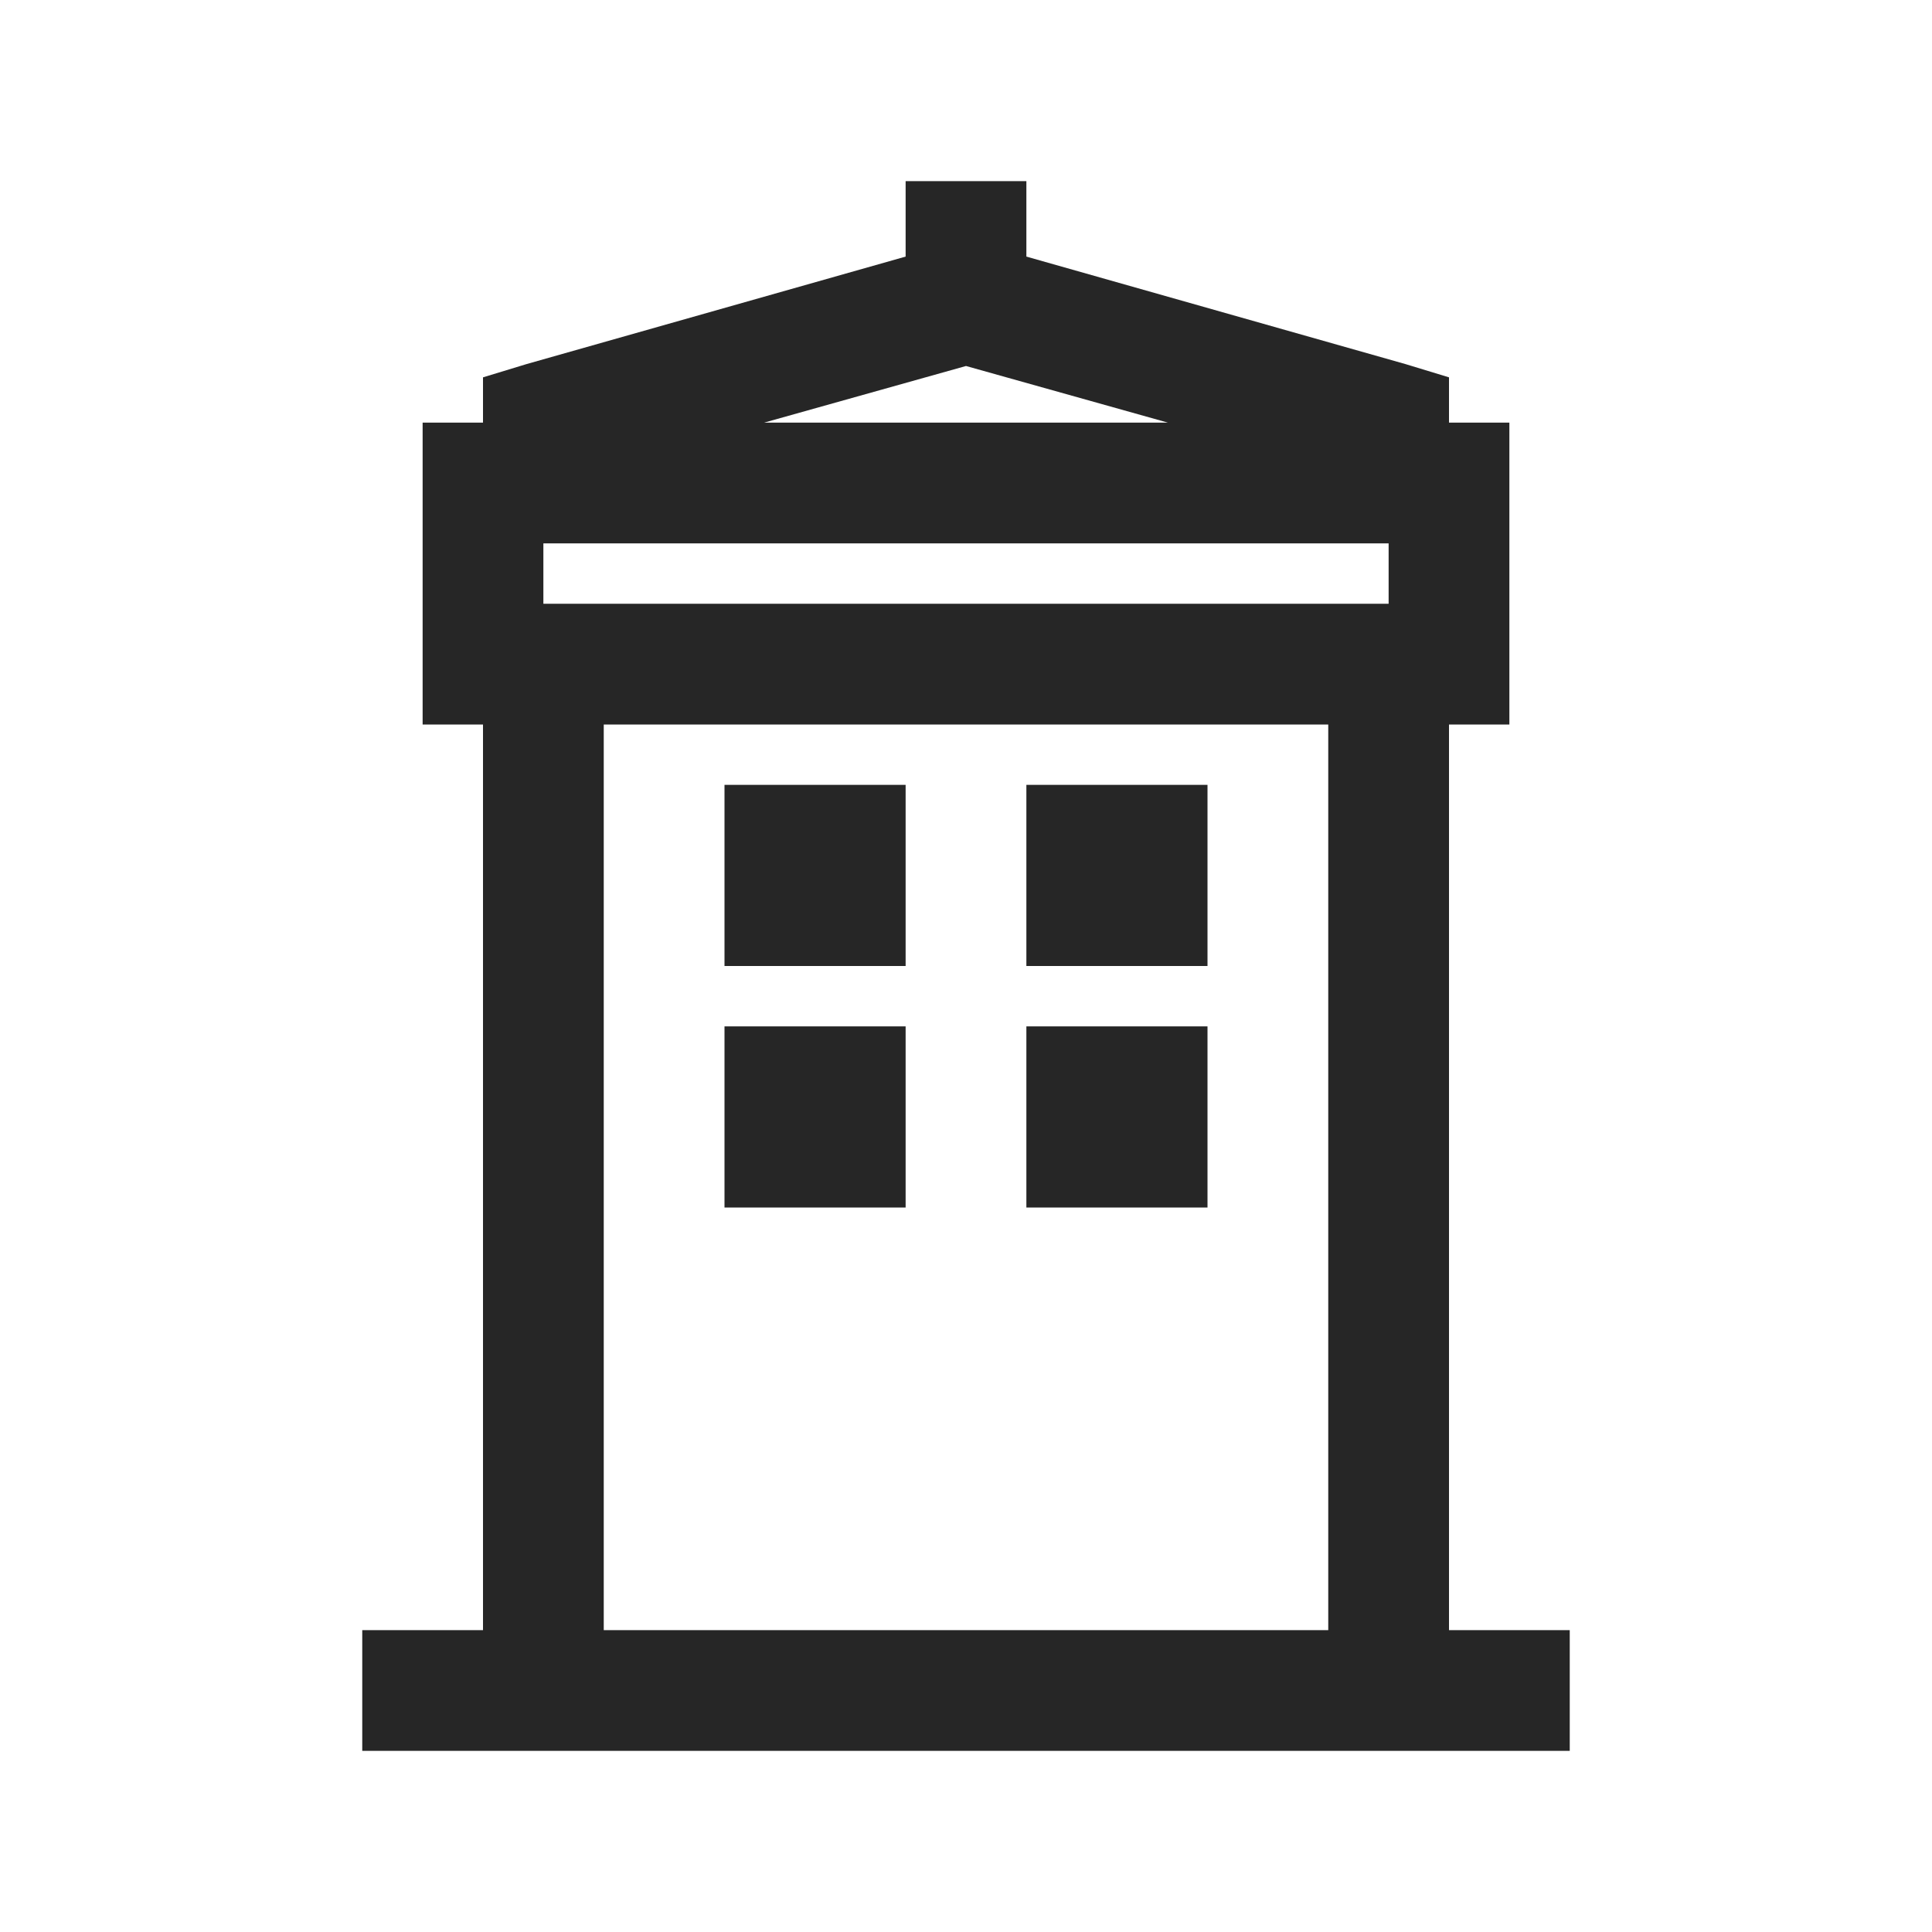<?xml version="1.0" encoding="UTF-8"?>
<svg xmlns="http://www.w3.org/2000/svg" xmlns:xlink="http://www.w3.org/1999/xlink" viewBox="0 0 32 32" version="1.1" fill="#262626"><g id="surface1" fill="#262626"><path style=" " d="M 15 3 L 15 4.25 L 8.719 6.031 L 8 6.25 L 8 7 L 7 7 L 7 12 L 8 12 L 8 27 L 6 27 L 6 29 L 26 29 L 26 27 L 24 27 L 24 12 L 25 12 L 25 7 L 24 7 L 24 6.25 L 23.281 6.031 L 17 4.25 L 17 3 Z M 16 6.062 L 19.344 7 L 12.656 7 Z M 9 9 L 23 9 L 23 10 L 9 10 Z M 10 12 L 22 12 L 22 27 L 10 27 Z M 12 13 L 12 16 L 15 16 L 15 13 Z M 17 13 L 17 16 L 20 16 L 20 13 Z M 12 17 L 12 20 L 15 20 L 15 17 Z M 17 17 L 17 20 L 20 20 L 20 17 Z " fill="#262626"/></g></svg>
